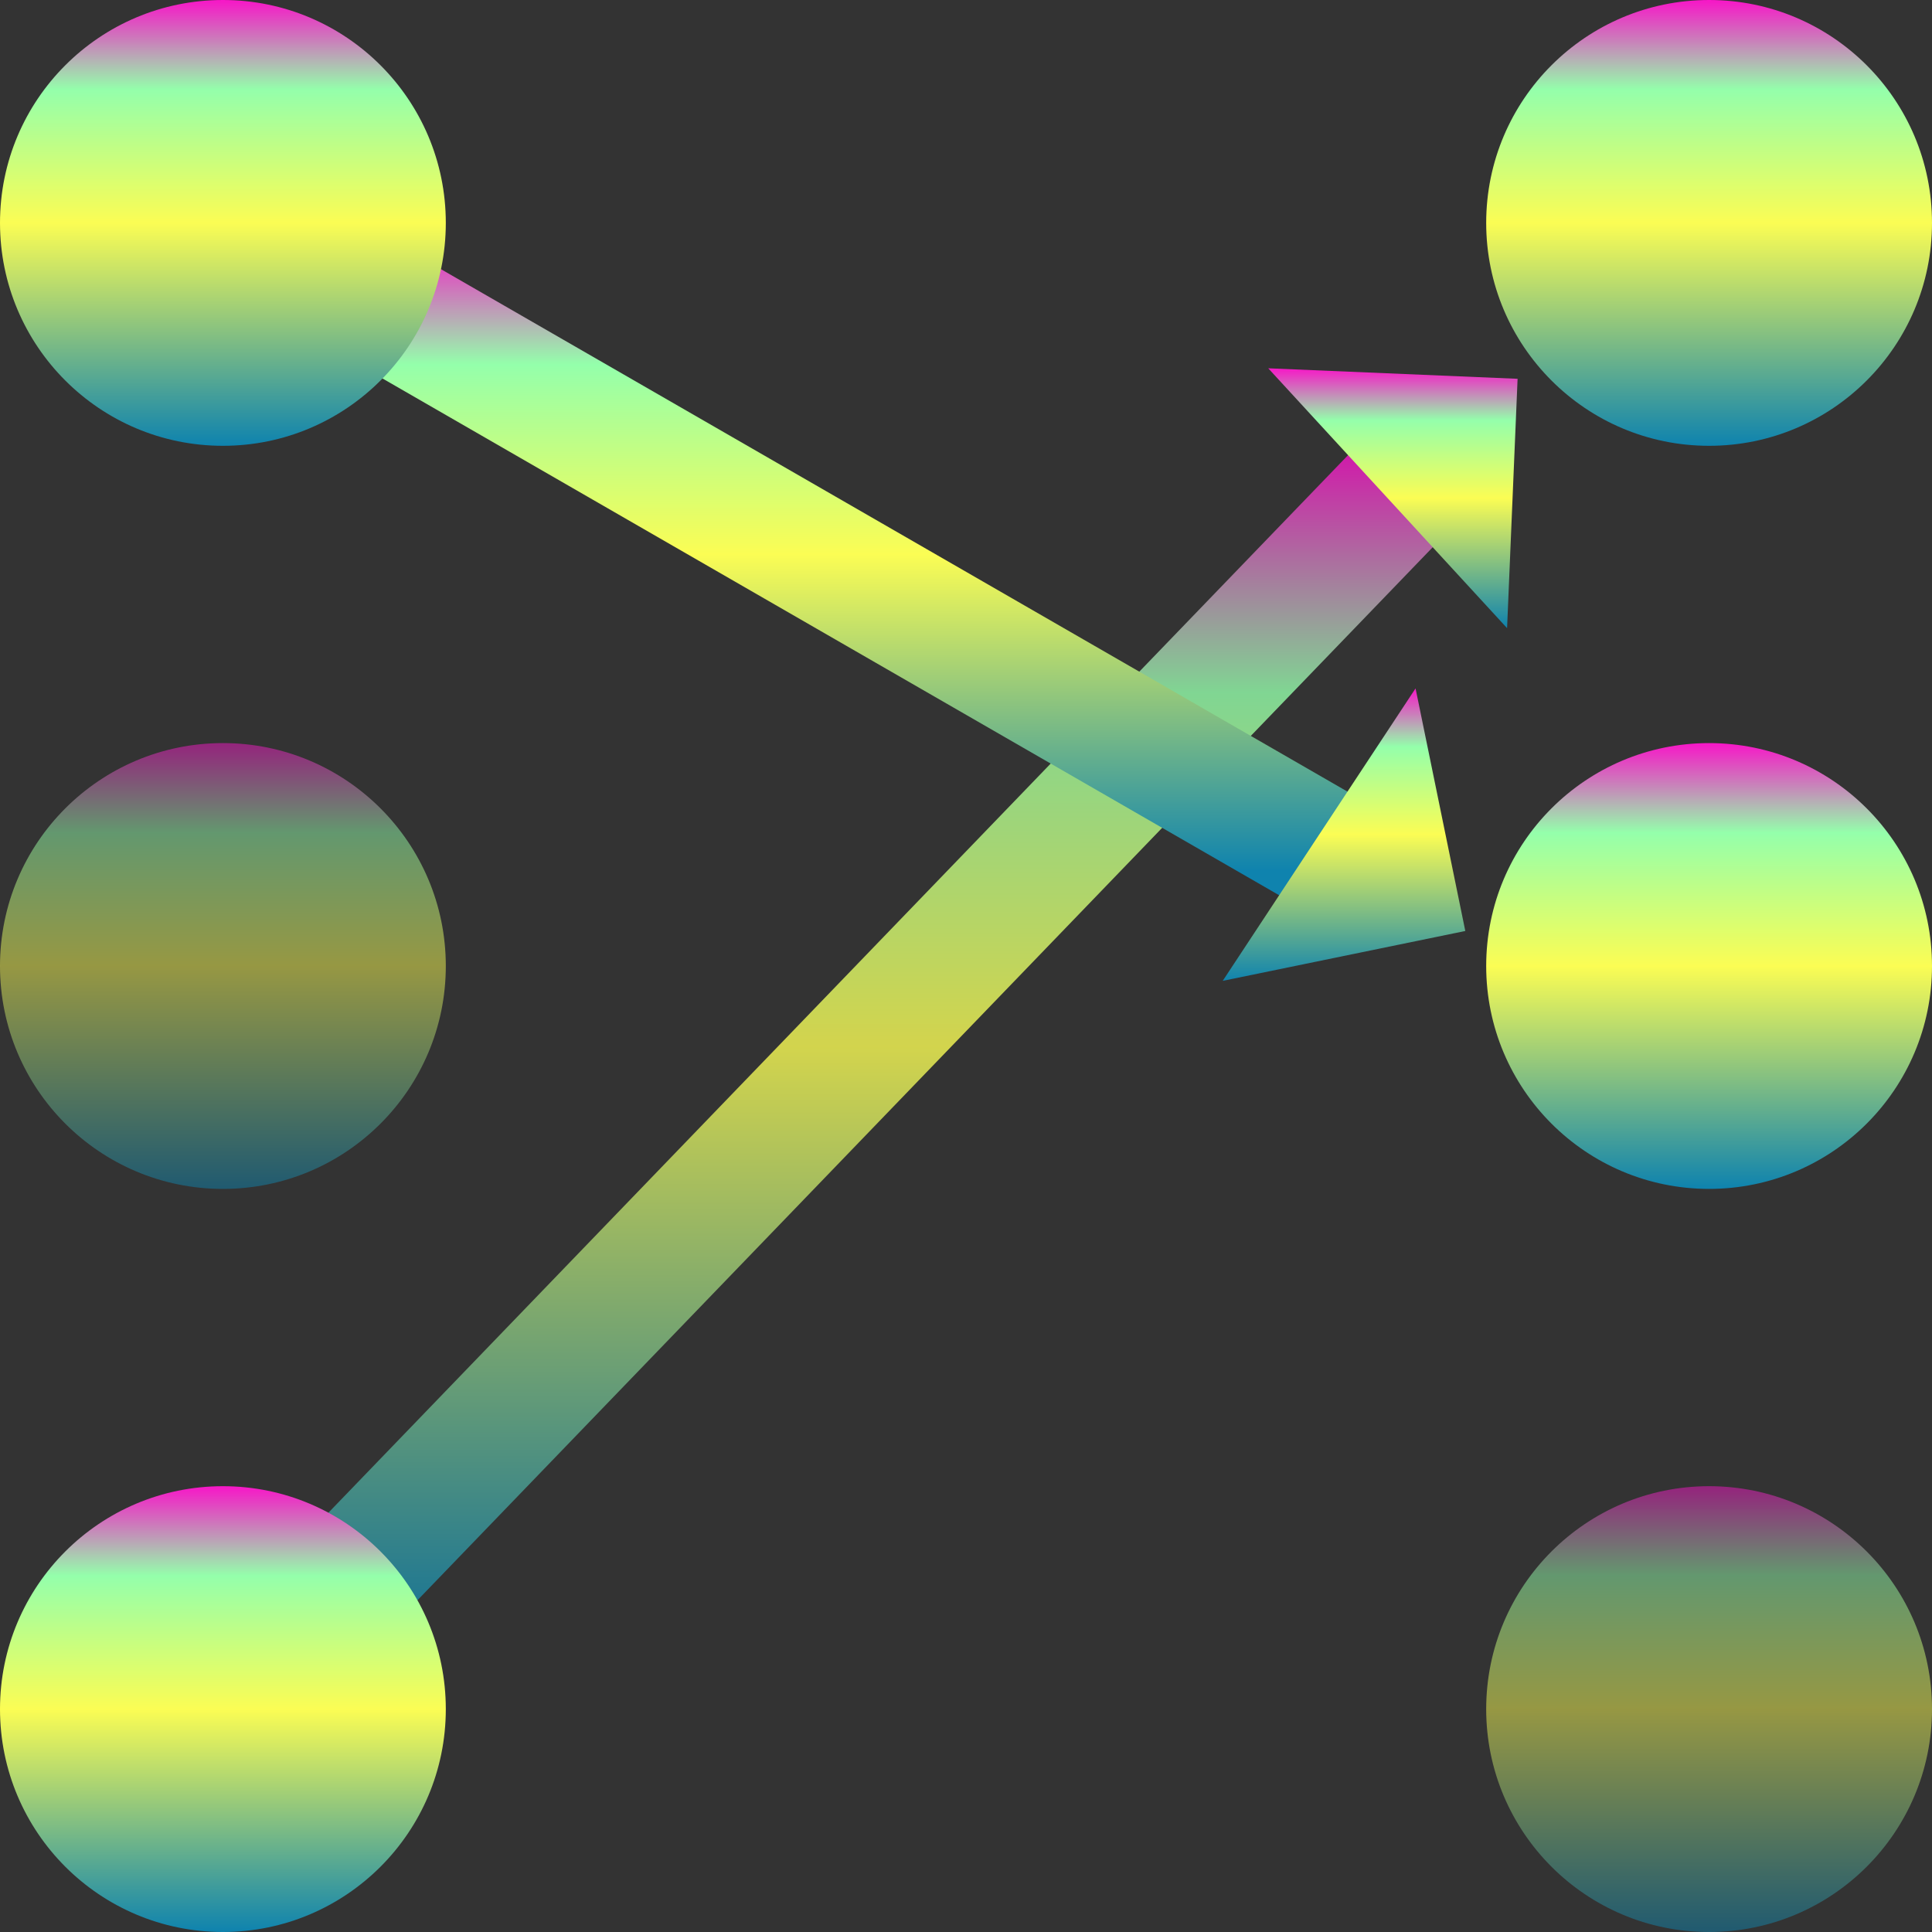 <?xml version="1.0" encoding="UTF-8" standalone="no"?>
<svg
   width="16"
   height="16"
   version="1"
   id="svg8"
   xmlns="http://www.w3.org/2000/svg"
   xmlns:svg="http://www.w3.org/2000/svg"
   xmlns:rdf="http://www.w3.org/1999/02/22-rdf-syntax-ns#"
   xmlns:cc="http://creativecommons.org/ns#"
   xmlns:dc="http://purl.org/dc/elements/1.1/">
  <rect width="100%" height="100%" fill="#333333" stroke="none"/>
  <defs>
   <style id="current-color-scheme" type="text/css">
   .ColorScheme-Text { color: #0abdc6; } .ColorScheme-Highlight { color:#5294e2; }
  </style>
  <linearGradient id="arrongin" x1="0%" x2="0%" y1="0%" y2="100%">
   <stop offset="0%" style="stop-color:#dd9b44; stop-opacity:1"/>
   <stop offset="100%" style="stop-color:#ad6c16; stop-opacity:1"/>
  </linearGradient>
  <linearGradient id="aurora" x1="0%" x2="0%" y1="0%" y2="100%">
   <stop offset="0%" style="stop-color:#09D4DF; stop-opacity:1"/>
   <stop offset="100%" style="stop-color:#9269F4; stop-opacity:1"/>
  </linearGradient>
  <linearGradient id="cyberneon" x1="0%" x2="0%" y1="0%" y2="100%">
    <stop offset="0" style="stop-color:#0abdc6; stop-opacity:1"/>
    <stop offset="1" style="stop-color:#ea00d9; stop-opacity:1"/>
  </linearGradient>
  <linearGradient id="fitdance" x1="0%" x2="0%" y1="0%" y2="100%">
   <stop offset="0%" style="stop-color:#1AD6AB; stop-opacity:1"/>
   <stop offset="100%" style="stop-color:#329DB6; stop-opacity:1"/>
  </linearGradient>
  <linearGradient id="oomox" x1="0%" x2="0%" y1="0%" y2="100%">
   <stop offset="0%" style="stop-color:#0abdc6; stop-opacity:1"/>
   <stop offset="100%" style="stop-color:#b800ff; stop-opacity:1"/>
  </linearGradient>
  <linearGradient id="rainblue" x1="0%" x2="0%" y1="0%" y2="100%">
   <stop offset="0%" style="stop-color:#00F260; stop-opacity:1"/>
   <stop offset="100%" style="stop-color:#0575E6; stop-opacity:1"/>
  </linearGradient>
  <linearGradient id="sunrise" x1="0%" x2="0%" y1="0%" y2="100%">
   <stop offset="0%" style="stop-color: #FF8501; stop-opacity:1"/>
   <stop offset="100%" style="stop-color: #FFCB01; stop-opacity:1"/>
  </linearGradient>
  <linearGradient id="telinkrin" x1="0%" x2="0%" y1="0%" y2="100%">
   <stop offset="0%" style="stop-color: #b2ced6; stop-opacity:1"/>
   <stop offset="100%" style="stop-color: #6da5b7; stop-opacity:1"/>
  </linearGradient>
  <linearGradient id="60spsycho" x1="0%" x2="0%" y1="0%" y2="100%">
   <stop offset="0%" style="stop-color: #df5940; stop-opacity:1"/>
   <stop offset="25%" style="stop-color: #d8d15f; stop-opacity:1"/>
   <stop offset="50%" style="stop-color: #e9882a; stop-opacity:1"/>
   <stop offset="100%" style="stop-color: #279362; stop-opacity:1"/>
  </linearGradient>
  <linearGradient id="90ssummer" x1="0%" x2="0%" y1="0%" y2="100%">
   <stop offset="0%" style="stop-color: #f618c7; stop-opacity:1"/>
   <stop offset="20%" style="stop-color: #94ffab; stop-opacity:1"/>
   <stop offset="50%" style="stop-color: #fbfd54; stop-opacity:1"/>
   <stop offset="100%" style="stop-color: #0f83ae; stop-opacity:1"/>
  </linearGradient>
 </defs>
  <path
     style="opacity:0.8;fill:none;stroke:url(#90ssummer);stroke-width:1.034"
     d="M 2.431,13.572 11.896,3.755"
     id="path-arrow-1-shaft"
     class="ColorScheme-Text"/>
  <path
     style="fill:url(#90ssummer);stroke-width:1.292"
     d="m 10.503,3.05 2.065,0.087 -0.087,2.065 z"
     id="arrow-1-tip"
     class="ColorScheme-Text"/>
  <path
     style="fill:none;stroke:url(#90ssummer);stroke-width:1.026"
     d="M 2.199,1.984 11.246,7.198"
     id="path-arrow-2-shaft"
     class="ColorScheme-Text"/>
  <path
     style="fill:url(#90ssummer);stroke-width:1.282"
     d="M 10.126,8.123 12.135,7.71 11.723,5.701 Z"
     id="path-arrow-2-tip"
     class="ColorScheme-Text"/>
  <circle
     style="fill:url(#90ssummer);stroke-width:1.231"
     cx="1.846"
     cy="1.846"
     id="circle-1"
     class="ColorScheme-Text"
     r="1.846" />
    <circle
     style="opacity:0.5;fill:url(#90ssummer);stroke-width:1.231"
     cx="1.846"
     cy="8"
     id="circle-2"
     class="ColorScheme-Text"
     r="1.846" />
  <circle
     style="fill:url(#90ssummer);stroke-width:1.231"
     cx="1.846"
     cy="14.154"
     id="circle-3"
     class="ColorScheme-Text"
     r="1.846" />
  <circle
     style="fill:url(#90ssummer);stroke-width:1.231"
     cx="14.154"
     cy="1.846"
     id="circle-4"
     class="ColorScheme-Text"
     r="1.846" />
  <circle
     style="fill:url(#90ssummer);stroke-width:1.231"
     cx="14.154"
     cy="8"
     id="circle5"
     class="ColorScheme-Text"
     r="1.846" />
  <circle
     style="opacity:0.5;fill:url(#90ssummer);stroke-width:1.231"
     cx="14.154"
     cy="14.154"
     id="circle6"
     class="ColorScheme-Text"
     r="1.846" />
</svg>
